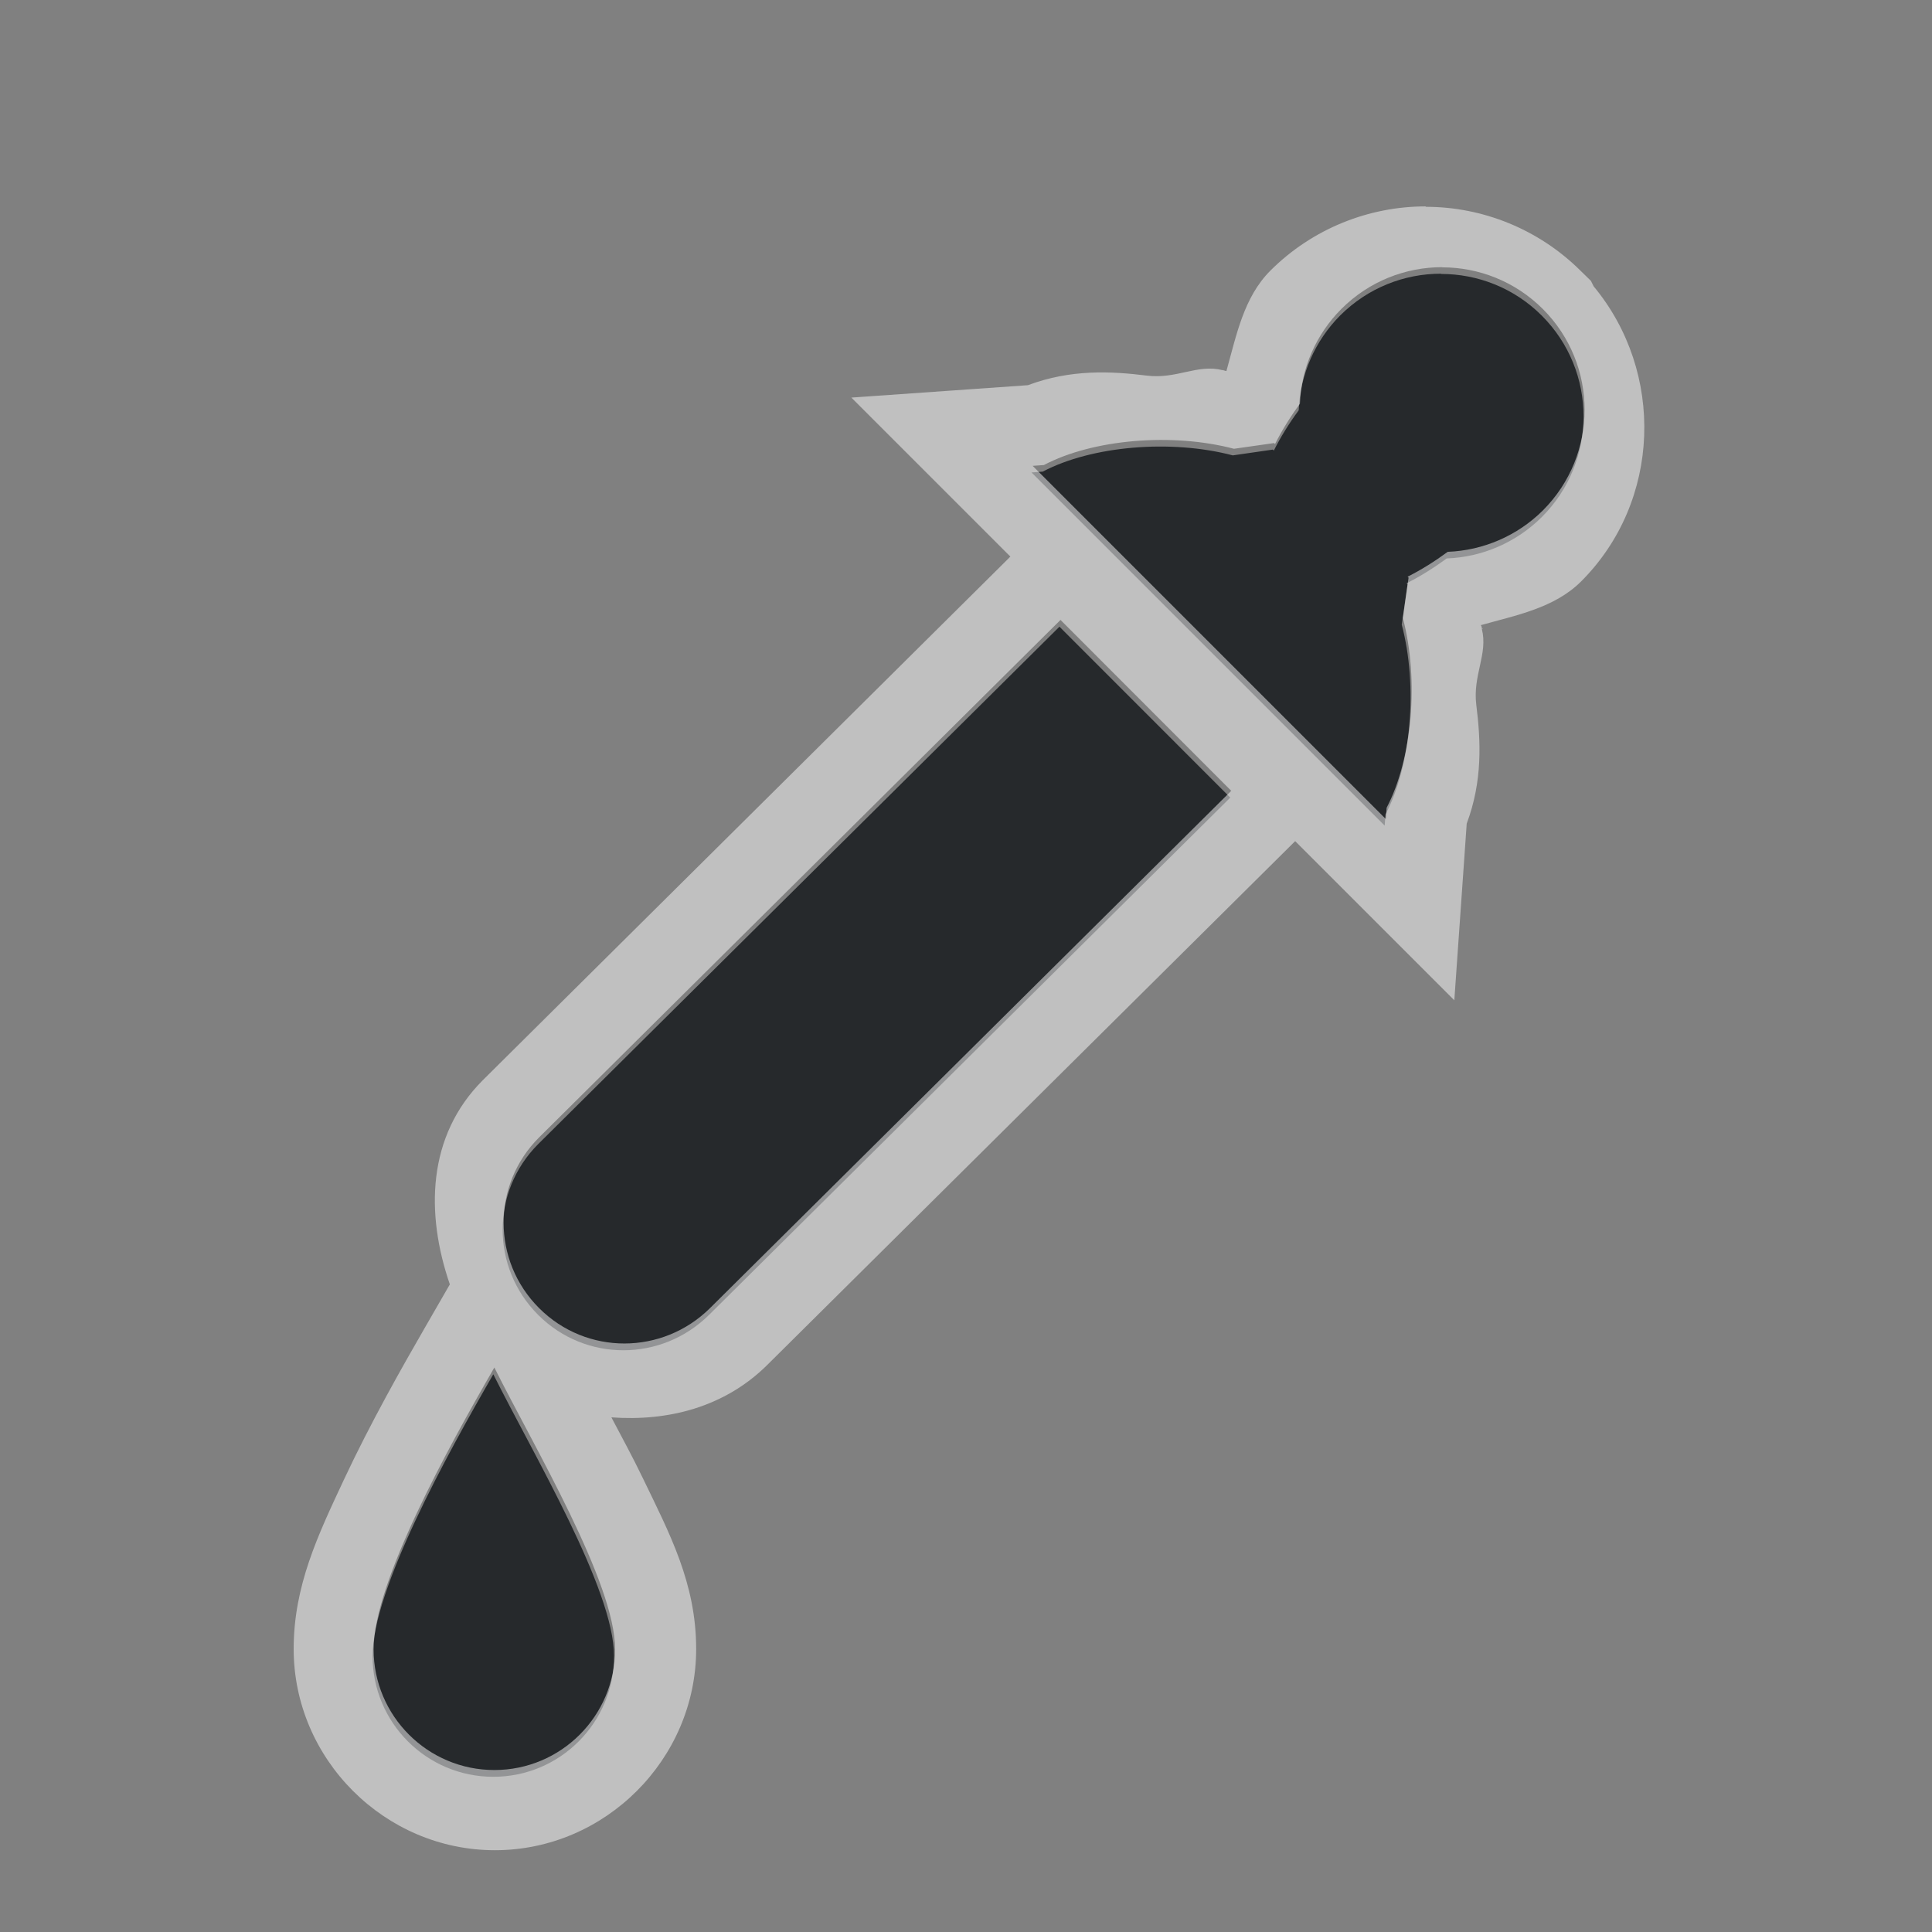 <?xml version="1.0" encoding="UTF-8"?>
<svg id="d" width="24" height="24" version="1.1" xmlns="http://www.w3.org/2000/svg" xmlns:cc="http://creativecommons.org/ns#" xmlns:dc="http://purl.org/dc/elements/1.1/" xmlns:rdf="http://www.w3.org/1999/02/22-rdf-syntax-ns#">
	<rect width="100%" height="100%" fill="#808080" stroke="none"/>
	<defs>
		<style id="current-color-scheme" type="text/css">.ColorScheme-Text {color:#090d11;}.ColorScheme-Background{color:#ffffff;}</style>
	</defs>
	<path id="c" d="m17.9 3.4c-0.453 0-0.905 0.173-1.251 0.518-0.314 0.315-0.498 0.736-0.516 1.179-0.12 0.163-0.224 0.331-0.309 0.5l-0.012-0.012-0.498 0.072c-0.77-0.203-1.755-0.118-2.361 0.202l-0.139 0.01 4.387 4.387 0.01-0.139c0.319-0.606 0.405-1.588 0.202-2.357l0.072-0.502-0.012-0.012c0.168-0.085 0.335-0.189 0.498-0.309 0.444-0.016 0.866-0.2 1.182-0.514 0.691-0.691 0.691-1.811 0-2.502-0.345-0.345-0.798-0.518-1.251-0.518zm-4.739 4.385-6.476 6.428c-0.588 0.588-0.588 1.533 0 2.121 0.588 0.588 1.533 0.584 2.123 0l6.475-6.426zm-7.033 9.287c-0.577 1-1.5 2.672-1.5 3.5s0.672 1.5 1.5 1.5 1.5-0.672 1.5-1.5-1-2.5-1.5-3.5z" style="fill-opacity:.75;fill:currentColor" class="ColorScheme-Text"/>
	<path id="a" d="m17.708 2.564c-0.696 0-1.4 0.271-1.928 0.799-0.331 0.332-0.42 0.801-0.545 1.246-0.014 0-0.033-0.011-0.047-0.011l0.011-0.021c0 0.011-0.011 0.015-0.013 0.021-0.312-0.079-0.569 0.114-0.939 0.068-0.447-0.056-0.948-0.08-1.478 0.119l-2.193 0.154 1.975 1.975-0.076 0.076-6.477 6.428c-0.694 0.694-0.712 1.659-0.41 2.537l-0.305 0.529c-0.294 0.509-0.683 1.197-1.008 1.891s-0.627 1.324-0.627 2.109c0 1.369 1.131 2.5 2.5 2.5s2.5-1.131 2.5-2.5c0-0.816-0.331-1.435-0.662-2.121-0.137-0.284-0.251-0.489-0.391-0.756 0.702 0.051 1.405-0.125 1.935-0.65l6.559-6.508 1.977 1.977 0.154-2.195c0.199-0.53 0.175-1.029 0.119-1.475-0.046-0.372 0.148-0.63 0.069-0.943 0.011 0 0.014-0.011 0.021-0.013l-0.021 0.011c0-0.013-0.002-0.032-0.013-0.045 0.445-0.125 0.914-0.213 1.246-0.543 0.997-0.997 1.04-2.601 0.156-3.666l-0.034-0.068-0.124-0.121c-0.528-0.527-1.23-0.799-1.926-0.799zm0.205 0.752 0.002 0.005c0.453 0 0.905 0.173 1.251 0.518 0.691 0.691 0.691 1.811 0 2.502-0.315 0.313-0.738 0.497-1.182 0.514-0.163 0.12-0.329 0.224-0.498 0.309l0.012 0.012-0.071 0.502c0.203 0.768 0.116 1.751-0.202 2.357l-0.01 0.139-4.387-4.387 0.139-0.01c0.607-0.32 1.591-0.405 2.362-0.202l0.498-0.071 0.012 0.012c0.085-0.169 0.189-0.337 0.309-0.5 0.017-0.444 0.202-0.865 0.516-1.179 0.345-0.345 0.798-0.518 1.251-0.518zm-4.739 4.385 2.121 2.123-6.475 6.426c-0.59 0.584-1.535 0.588-2.123 0-0.588-0.588-0.588-1.534 0-2.121zm-7.033 9.287c0.5 1 1.5 2.672 1.5 3.5s-0.672 1.5-1.5 1.5-1.5-0.672-1.5-1.5 0.923-2.5 1.5-3.5z" style="fill-opacity:.5;fill:currentColor" class="ColorScheme-Background"/>
</svg>
